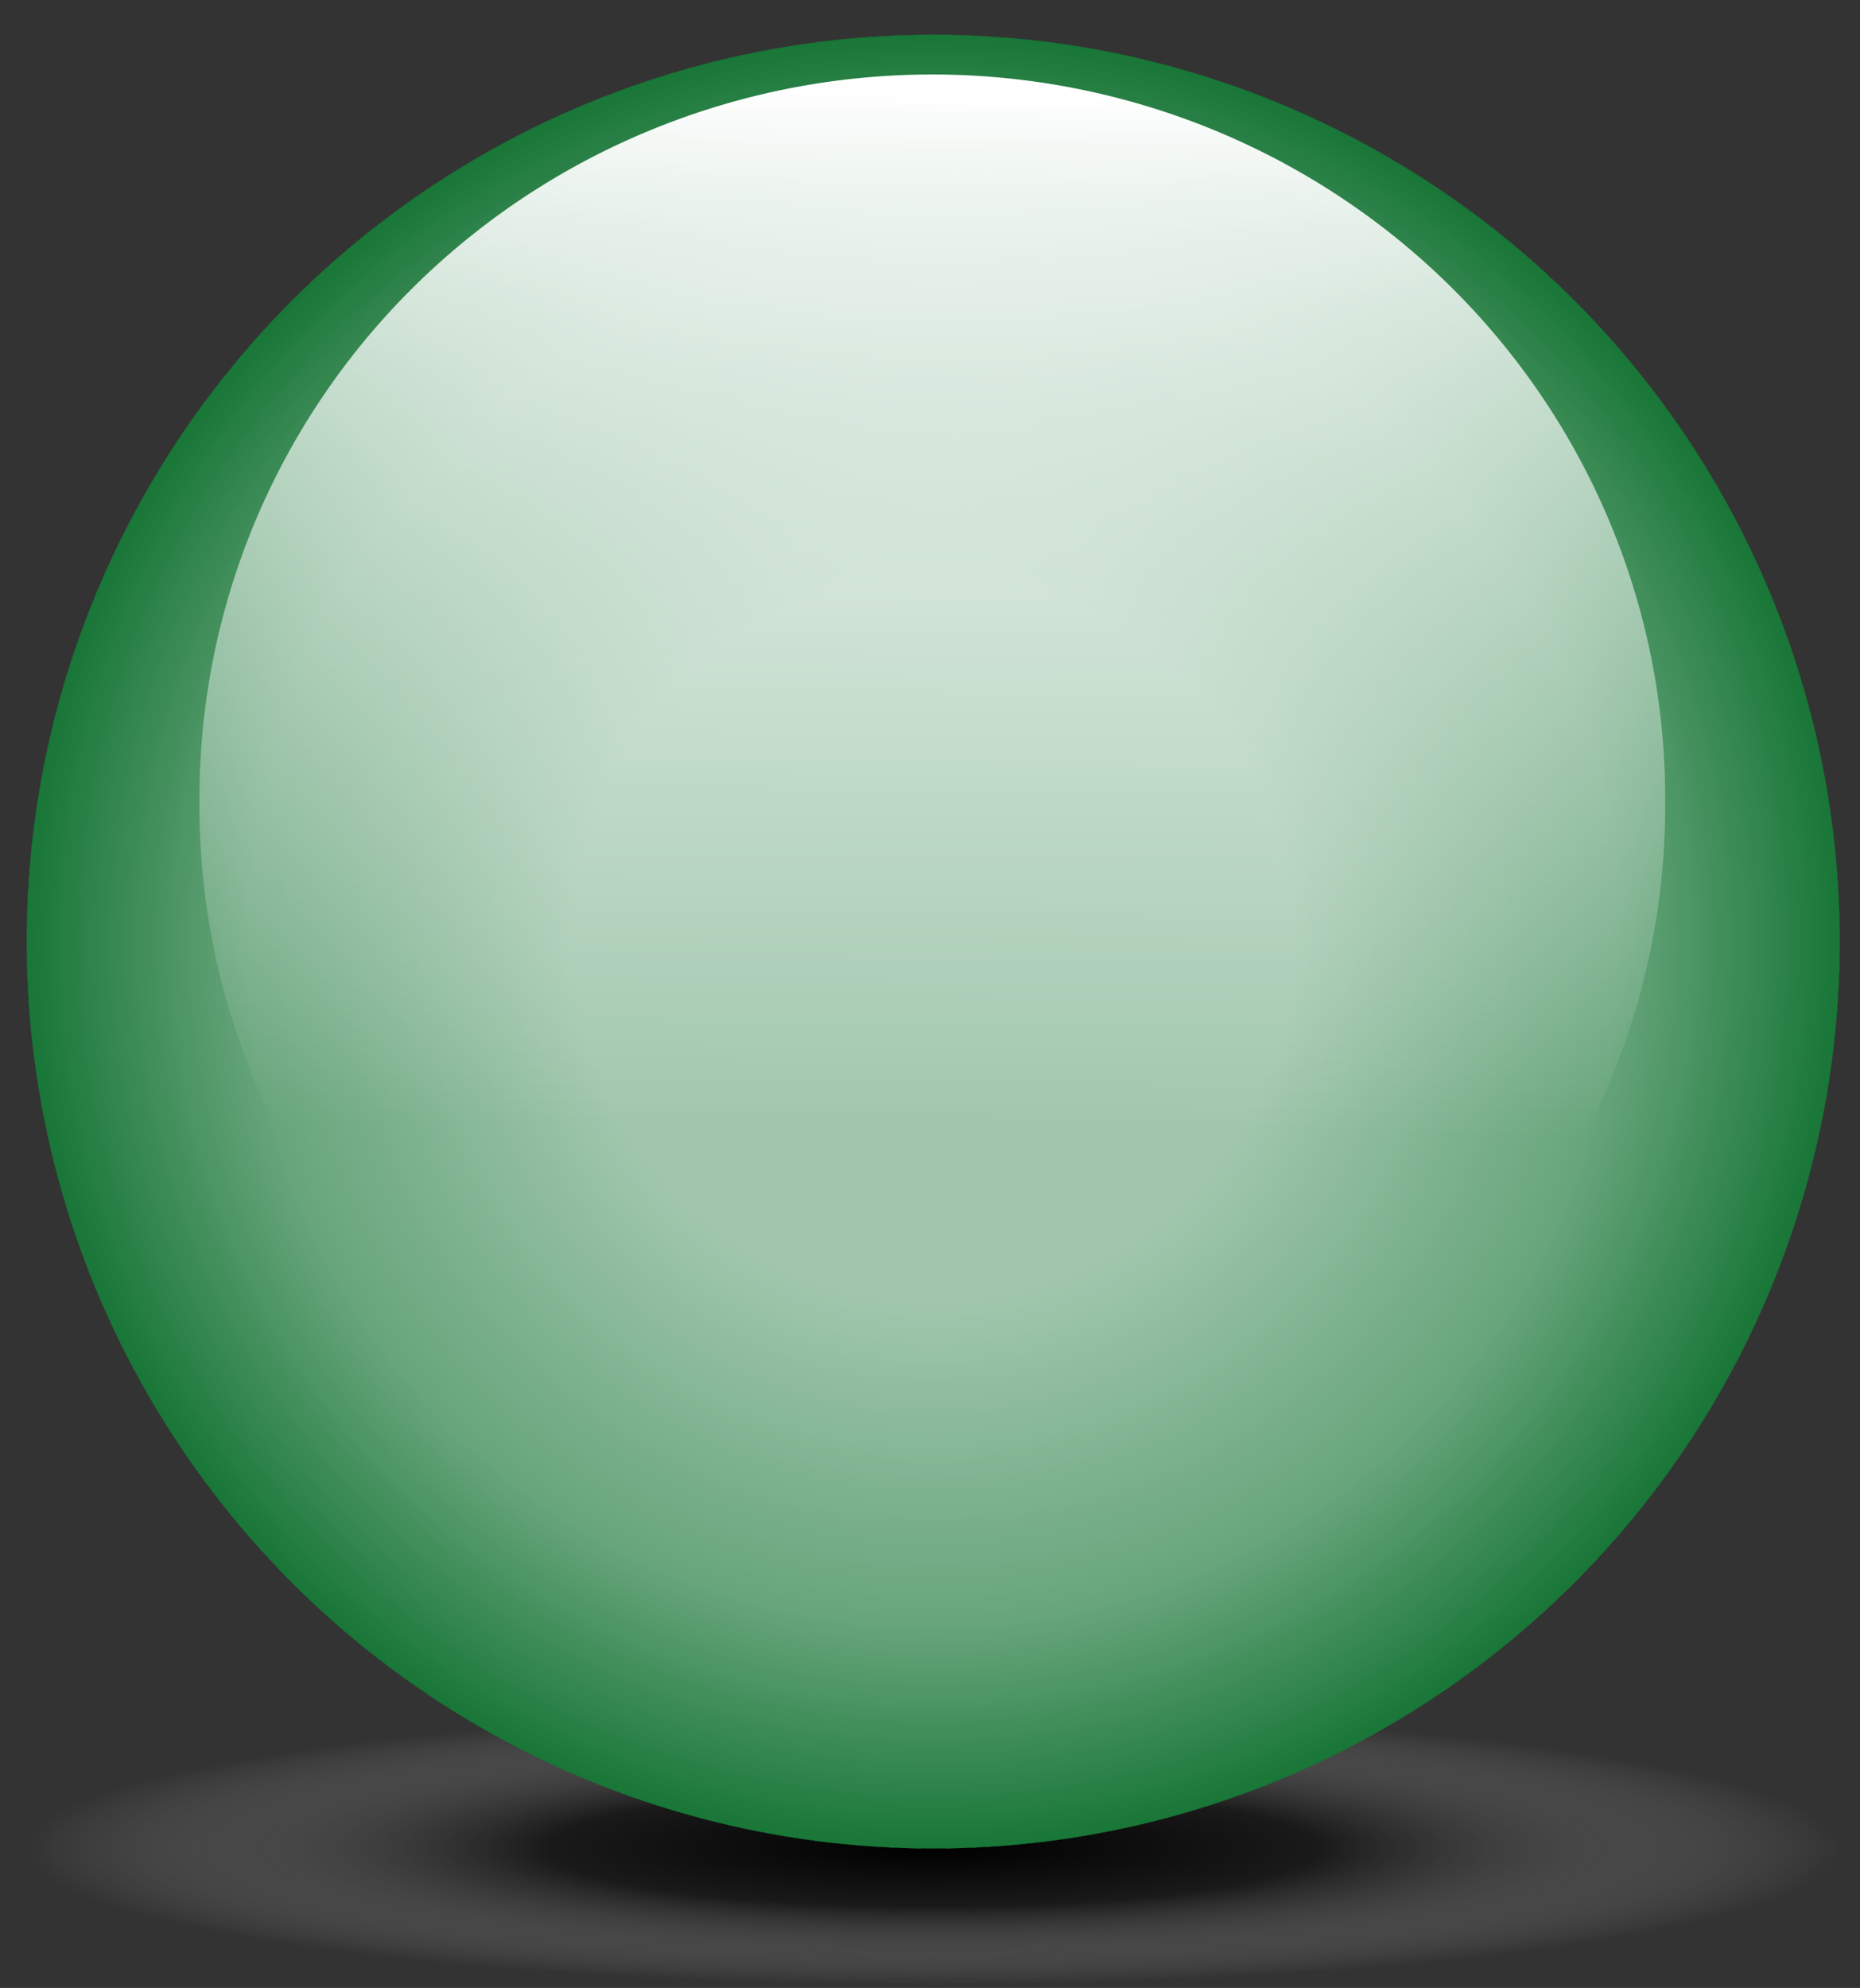 <?xml version="1.0" encoding="UTF-8" standalone="no"?>
<!-- Created with Inkscape (http://www.inkscape.org/) -->
<svg
   xmlns:a="http://ns.adobe.com/AdobeSVGViewerExtensions/3.0/"
   xmlns:i="http://ns.adobe.com/AdobeIllustrator/10.0/"
   xmlns:dc="http://purl.org/dc/elements/1.1/"
   xmlns:cc="http://web.resource.org/cc/"
   xmlns:rdf="http://www.w3.org/1999/02/22-rdf-syntax-ns#"
   xmlns:svg="http://www.w3.org/2000/svg"
   xmlns="http://www.w3.org/2000/svg"
   xmlns:xlink="http://www.w3.org/1999/xlink"
   xmlns:sodipodi="http://inkscape.sourceforge.net/DTD/sodipodi-0.dtd"
   xmlns:inkscape="http://www.inkscape.org/namespaces/inkscape"
   width="117"
   height="125"
   id="svg1332"
   sodipodi:version="0.32"
   inkscape:version="0.43+devel"
   sodipodi:docbase="K:\devel\ditaa"
   sodipodi:docname="sphere.svg"
   version="1.0"
   inkscape:r_cx="true"
   inkscape:r_cy="true">
  <rect width="100%" height="100%" fill="#333333" stroke="none"/>
  <defs
     id="defs1334">
    <linearGradient
       id="linearGradient2284">
      <stop
         style="stop-color:#000000;stop-opacity:1;"
         offset="0"
         id="stop2286" />
      <stop
         id="stop2292"
         offset="0.426"
         style="stop-color:#000000;stop-opacity:0.498;" />
      <stop
         style="stop-color:#ffffff;stop-opacity:0;"
         offset="1"
         id="stop2288" />
    </linearGradient>
    <radialGradient
       inkscape:collect="always"
       xlink:href="#linearGradient2284"
       id="radialGradient2290"
       cx="128.194"
       cy="206.265"
       fx="128.194"
       fy="206.265"
       r="44.452"
       gradientTransform="matrix(1,0,0,0.174,4.940145e-14,170.335)"
       gradientUnits="userSpaceOnUse" />
    <radialGradient
       gradientUnits="userSpaceOnUse"
       fy="144"
       fx="144"
       r="144"
       cy="144"
       cx="144"
       id="XMLID_2_">
				<stop
   id="stop1382"
   style="stop-color:#ffffff;stop-opacity:0.588;"
   offset="0.399" />

				<stop
   id="stop1384"
   style="stop-color:#ffffff;stop-opacity:0.34;"
   offset="0.755" />

				<stop
   id="stop1386"
   style="stop-color:#ffffff;stop-opacity:0;"
   offset="1" />

				<a:midPointStop
   style="stop-color:#61B73A"
   offset="0.399" />

				<a:midPointStop
   style="stop-color:#61B73A"
   offset="0.5" />

				<a:midPointStop
   style="stop-color:#33A02C"
   offset="0.691" />

				<a:midPointStop
   style="stop-color:#33A02C"
   offset="0.5" />

				<a:midPointStop
   style="stop-color:#187637"
   offset="1" />

			</radialGradient>
    <linearGradient
       id="linearGradient2272">
      <stop
         style="stop-color:#ffffff;stop-opacity:1;"
         offset="0"
         id="stop2274" />
      <stop
         style="stop-color:#ffffff;stop-opacity:0;"
         offset="1"
         id="stop2276" />
    </linearGradient>
    <linearGradient
       inkscape:collect="always"
       xlink:href="#linearGradient2272"
       id="linearGradient2280"
       x1="119.877"
       y1="60.29"
       x2="119.259"
       y2="116.28"
       gradientUnits="userSpaceOnUse" />
  </defs>
  <sodipodi:namedview
     id="base"
     pagecolor="#ffffff"
     bordercolor="#666666"
     borderopacity="1.0"
     inkscape:pageopacity="0.0"
     inkscape:pageshadow="2"
     inkscape:zoom="3.0481283"
     inkscape:cx="99.99998"
     inkscape:cy="64.409916"
     inkscape:document-units="px"
     inkscape:current-layer="layer1"
     inkscape:window-width="756"
     inkscape:window-height="832"
     inkscape:window-x="147"
     inkscape:window-y="19"
     width="117px"
     height="125px" />
  <g
     inkscape:label="Layer 1"
     inkscape:groupmode="layer"
     id="layer1"
     inkscape:r_cx="true"
     inkscape:r_cy="true">
    <path
       inkscape:r_cy="true"
       inkscape:r_cx="true"
       transform="matrix(1.284,0,0,1.111,-105.922,-112.905)"
       d="M 172.647 206.265 A 44.452 7.743 0 1 1  83.742,206.265 A 44.452 7.743 0 1 1  172.647 206.265 z"
       sodipodi:ry="7.7432828"
       sodipodi:rx="44.452179"
       sodipodi:cy="206.26535"
       sodipodi:cx="128.19435"
       id="path2282"
       style="opacity:1;fill:url(#radialGradient2290);fill-opacity:1"
       sodipodi:type="arc" />
    <circle
       i:knockout="Off"
       cx="144"
       cy="144"
       r="144"
       id="circle_base_vfill"
       style="opacity:1;fill:#187637;fill-opacity:1"
       sodipodi:cx="144"
       sodipodi:cy="144"
       sodipodi:rx="144"
       sodipodi:ry="144"
       inkscape:r_cx="true"
       inkscape:r_cy="true"
       transform="matrix(0.396,0,0,0.396,1.679,2.184)" />
    <circle
       transform="matrix(0.396,0,0,0.396,1.679,2.184)"
       inkscape:r_cy="true"
       inkscape:r_cx="true"
       sodipodi:ry="144"
       sodipodi:rx="144"
       sodipodi:cy="144"
       sodipodi:cx="144"
       style="opacity:1;fill:url(#XMLID_2_)"
       id="circle1388"
       r="144"
       cy="144"
       cx="144"
       i:knockout="Off" />
    <path
       sodipodi:type="arc"
       style="opacity:1;fill:url(#linearGradient2280);fill-opacity:1"
       id="path1395"
       sodipodi:cx="119.44326"
       sodipodi:cy="98.594215"
       sodipodi:rx="38.935665"
       sodipodi:ry="38.935665"
       d="M 158.379 98.594 A 38.936 38.936 0 1 1  80.508,98.594 A 38.936 38.936 0 1 1  158.379 98.594 z"
       inkscape:r_cx="true"
       inkscape:r_cy="true"
       transform="matrix(1.184,0,0,1.169,-82.775,-64.826)" />
  </g>
</svg>
